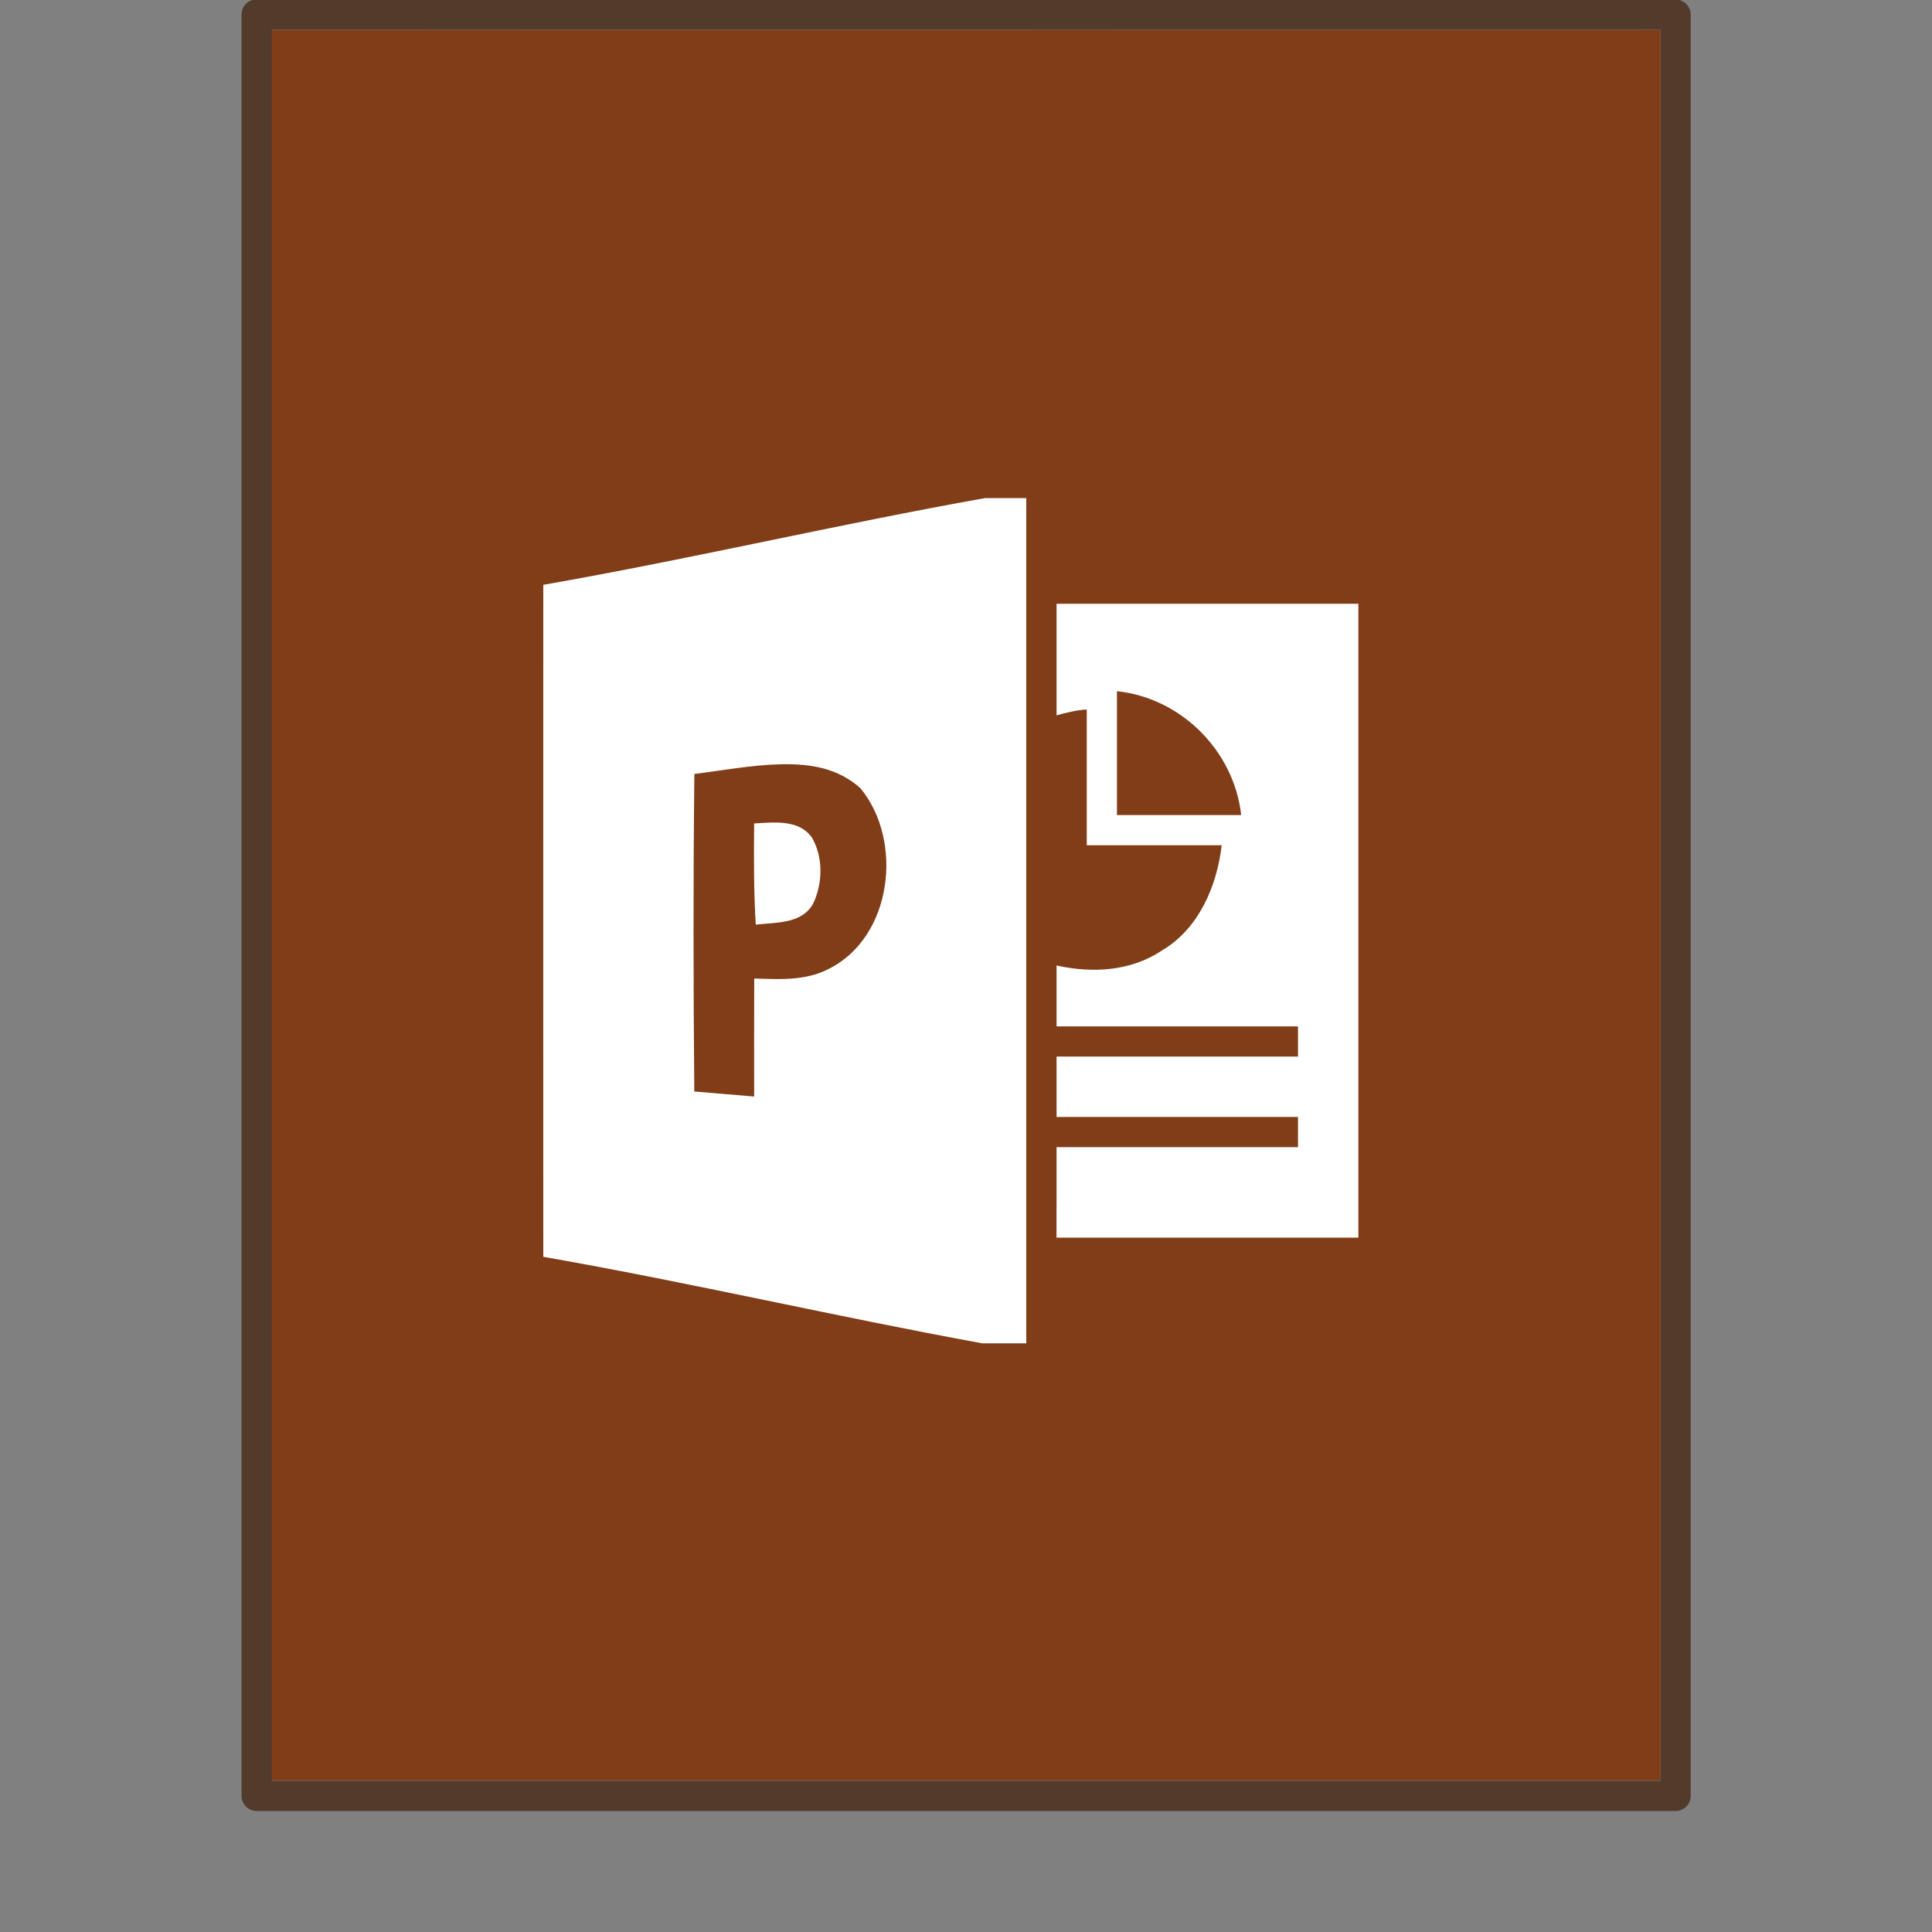 <svg xmlns="http://www.w3.org/2000/svg" width="64" height="64"><rect width="100%" height="100%" fill="#808080" stroke="none"/><g transform="translate(0 -988.38)"><path fill="#813d17" d="m8.991 989.37 46.01.004v57.985H8.992V989.37z"/><path fill="none" stroke="#472815" stroke-linejoin="round" stroke-opacity=".78" stroke-width=".745" d="m6.5.5 35 .003v44.003h-35z" transform="matrix(1.343 0 0 1.341 -.228 988.19)"/><rect width="64" height="64" y="988.36" fill="none" opacity=".75" rx="0" ry="0"/></g><g fill="#fff" stroke-width=".088"><path d="M32.63 16.5c-4.877.869-9.756 2.02-14.633 2.873 0 7.418-.003 14.84 0 22.26 4.851.85 9.705 1.983 14.546 2.867h1.453v-28zm-6.76 8.817c.962-.02 1.885.118 2.635.797 1.437 1.743 1.057 4.95-1.073 5.993-.757.387-1.623.334-2.447.307-.003 1.303-.007 2.607-.003 3.91-.66-.057-1.323-.113-1.983-.167-.03-3.56-.037-6.958.003-10.518.939-.117 1.906-.301 2.868-.321zm-.11 1.932c-.263-.007-.532.017-.778.028-.01 1.12-.016 2.237.054 3.353.663-.08 1.523-.013 1.903-.7.316-.673.336-1.533-.044-2.186-.277-.386-.698-.483-1.136-.495zM35 20v3.696c.324-.088.657-.173 1-.194V28h4.47c-.158 1.365-.767 2.768-1.97 3.48-1.035.696-2.31.767-3.5.503V34h7.998v1H35v2h7.998v1H35v2h-.002v1h10V20zm2 2.897c2.126.22 3.884 1.982 4.115 4.103H37z"/></g></svg>
